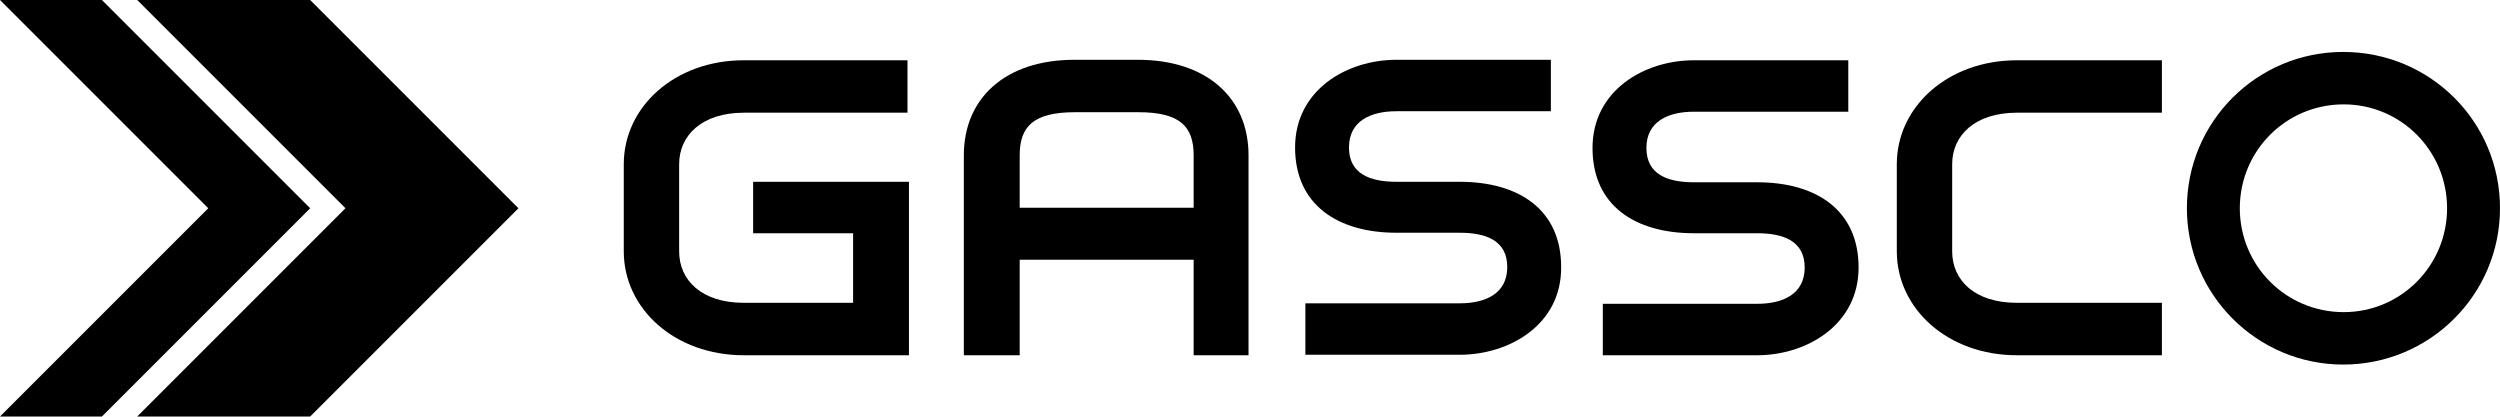 <?xml version="1.0" encoding="UTF-8"?>
<!-- Generator: Adobe Illustrator 25.4.1, SVG Export Plug-In . SVG Version: 6.00 Build 0) -->
<svg xmlns="http://www.w3.org/2000/svg" xmlns:xlink="http://www.w3.org/1999/xlink" version="1.1" id="Layer_1" x="0px" y="0px" viewBox="0 0 510.2 85" style="enable-background:new 0 0 510.2 85;" xml:space="preserve"> <g> <g> <polygon points="20.8,0 0,0 42.5,42.5 0,85 20.8,85 63.3,42.5 "/> <polygon points="19.9,2.2 5.5,2.2 45.7,42.5 5.4,82.7 19.9,82.7 60.1,42.5 "/> <path d="M26.5,10.6c0.8,0.2,1.7,0.5,2.6,0.9l-9.2-9.2H5.5l7.1,7.1C16.9,9.1,21.6,9.4,26.5,10.6z"/> </g> <g> <polygon points="63.3,0 28,0 70.5,42.5 28,85 63.3,85 105.8,42.5 "/> <polygon points="62.4,2.2 33.5,2.2 73.7,42.5 33.5,82.7 62.4,82.7 102.6,42.5 "/> <path d="M33.5,2.2l9,9c0.6-0.2,1.2-0.3,1.9-0.4c6.5-1.9,13.9-2.2,22.2-0.2c2.3,0.5,4.9,1.7,7.7,3.4L62.4,2.2H33.5z"/> </g> </g> <g> <path d="M151.8,72.5c-14.1,0-24.5-9.5-24.5-21.2V33.5c0-11.7,10.4-21.2,24.5-21.2h33.4V23h-33.4c-8.5,0-13.2,4.6-13.2,10.5v17.8 c0,5.9,4.6,10.5,13.2,10.5h22.3V47.6h-20.4V37.1h31.8v35.4H151.8z"/> <path d="M243.6,72.5V53h-35.5v19.5h-11.4V31.7c0-11.7,8.5-19.5,22.6-19.5h12.9c14.1,0,22.6,7.8,22.6,19.5v40.8H243.6z M243.6,31.7 c0-5.9-2.8-8.8-11.3-8.8h-12.9c-8.5,0-11.3,2.9-11.3,8.8v10.7h35.5V31.7z"/> <path d="M297.9,72.4h-31.5V61.9h31.5c5.3,0,9.7-2,9.7-7.4s-4.3-7-9.7-7H285c-12,0-20.7-5.7-20.7-17.4s10.5-17.9,20.7-17.9h31.5 v10.5H285c-5.3,0-9.7,2-9.7,7.4s4.3,7,9.7,7h12.9c12.1,0,20.7,5.7,20.7,17.4C318.7,66.2,308.1,72.4,297.9,72.4z"/> <path d="M358.6,72.5h-31.5V62h31.5c5.3,0,9.7-2,9.7-7.4s-4.3-7-9.7-7h-12.9c-12.1,0-20.7-5.7-20.7-17.4s10.5-17.9,20.7-17.9h31.5 v10.5h-31.5c-5.3,0-9.7,2-9.7,7.4s4.3,7,9.7,7h12.9c12.1,0,20.7,5.7,20.7,17.4S368.7,72.5,358.6,72.5z"/> <path d="M411.6,72.5c-14.1,0-24.5-9.5-24.5-21.2V33.5c0-11.7,10.4-21.2,24.5-21.2h29.6V23h-29.6c-8.5,0-13.2,4.6-13.2,10.5v17.8 c0,5.9,4.6,10.5,13.2,10.5h29.6v10.7C441.2,72.5,411.6,72.5,411.6,72.5z"/> <path d="M478.2,74.4c-17.6,0-31.9-14.3-31.9-31.9c0-17.7,14.3-31.9,31.9-31.9c17.7,0,32,14.2,32,31.9 C510.2,60.1,495.9,74.4,478.2,74.4z M478.3,21.3c-11.8,0-21.2,9.5-21.2,21.2s9.4,21.2,21.2,21.2c11.7,0,21.1-9.5,21.1-21.2 S490,21.3,478.3,21.3z"/> </g> </svg>